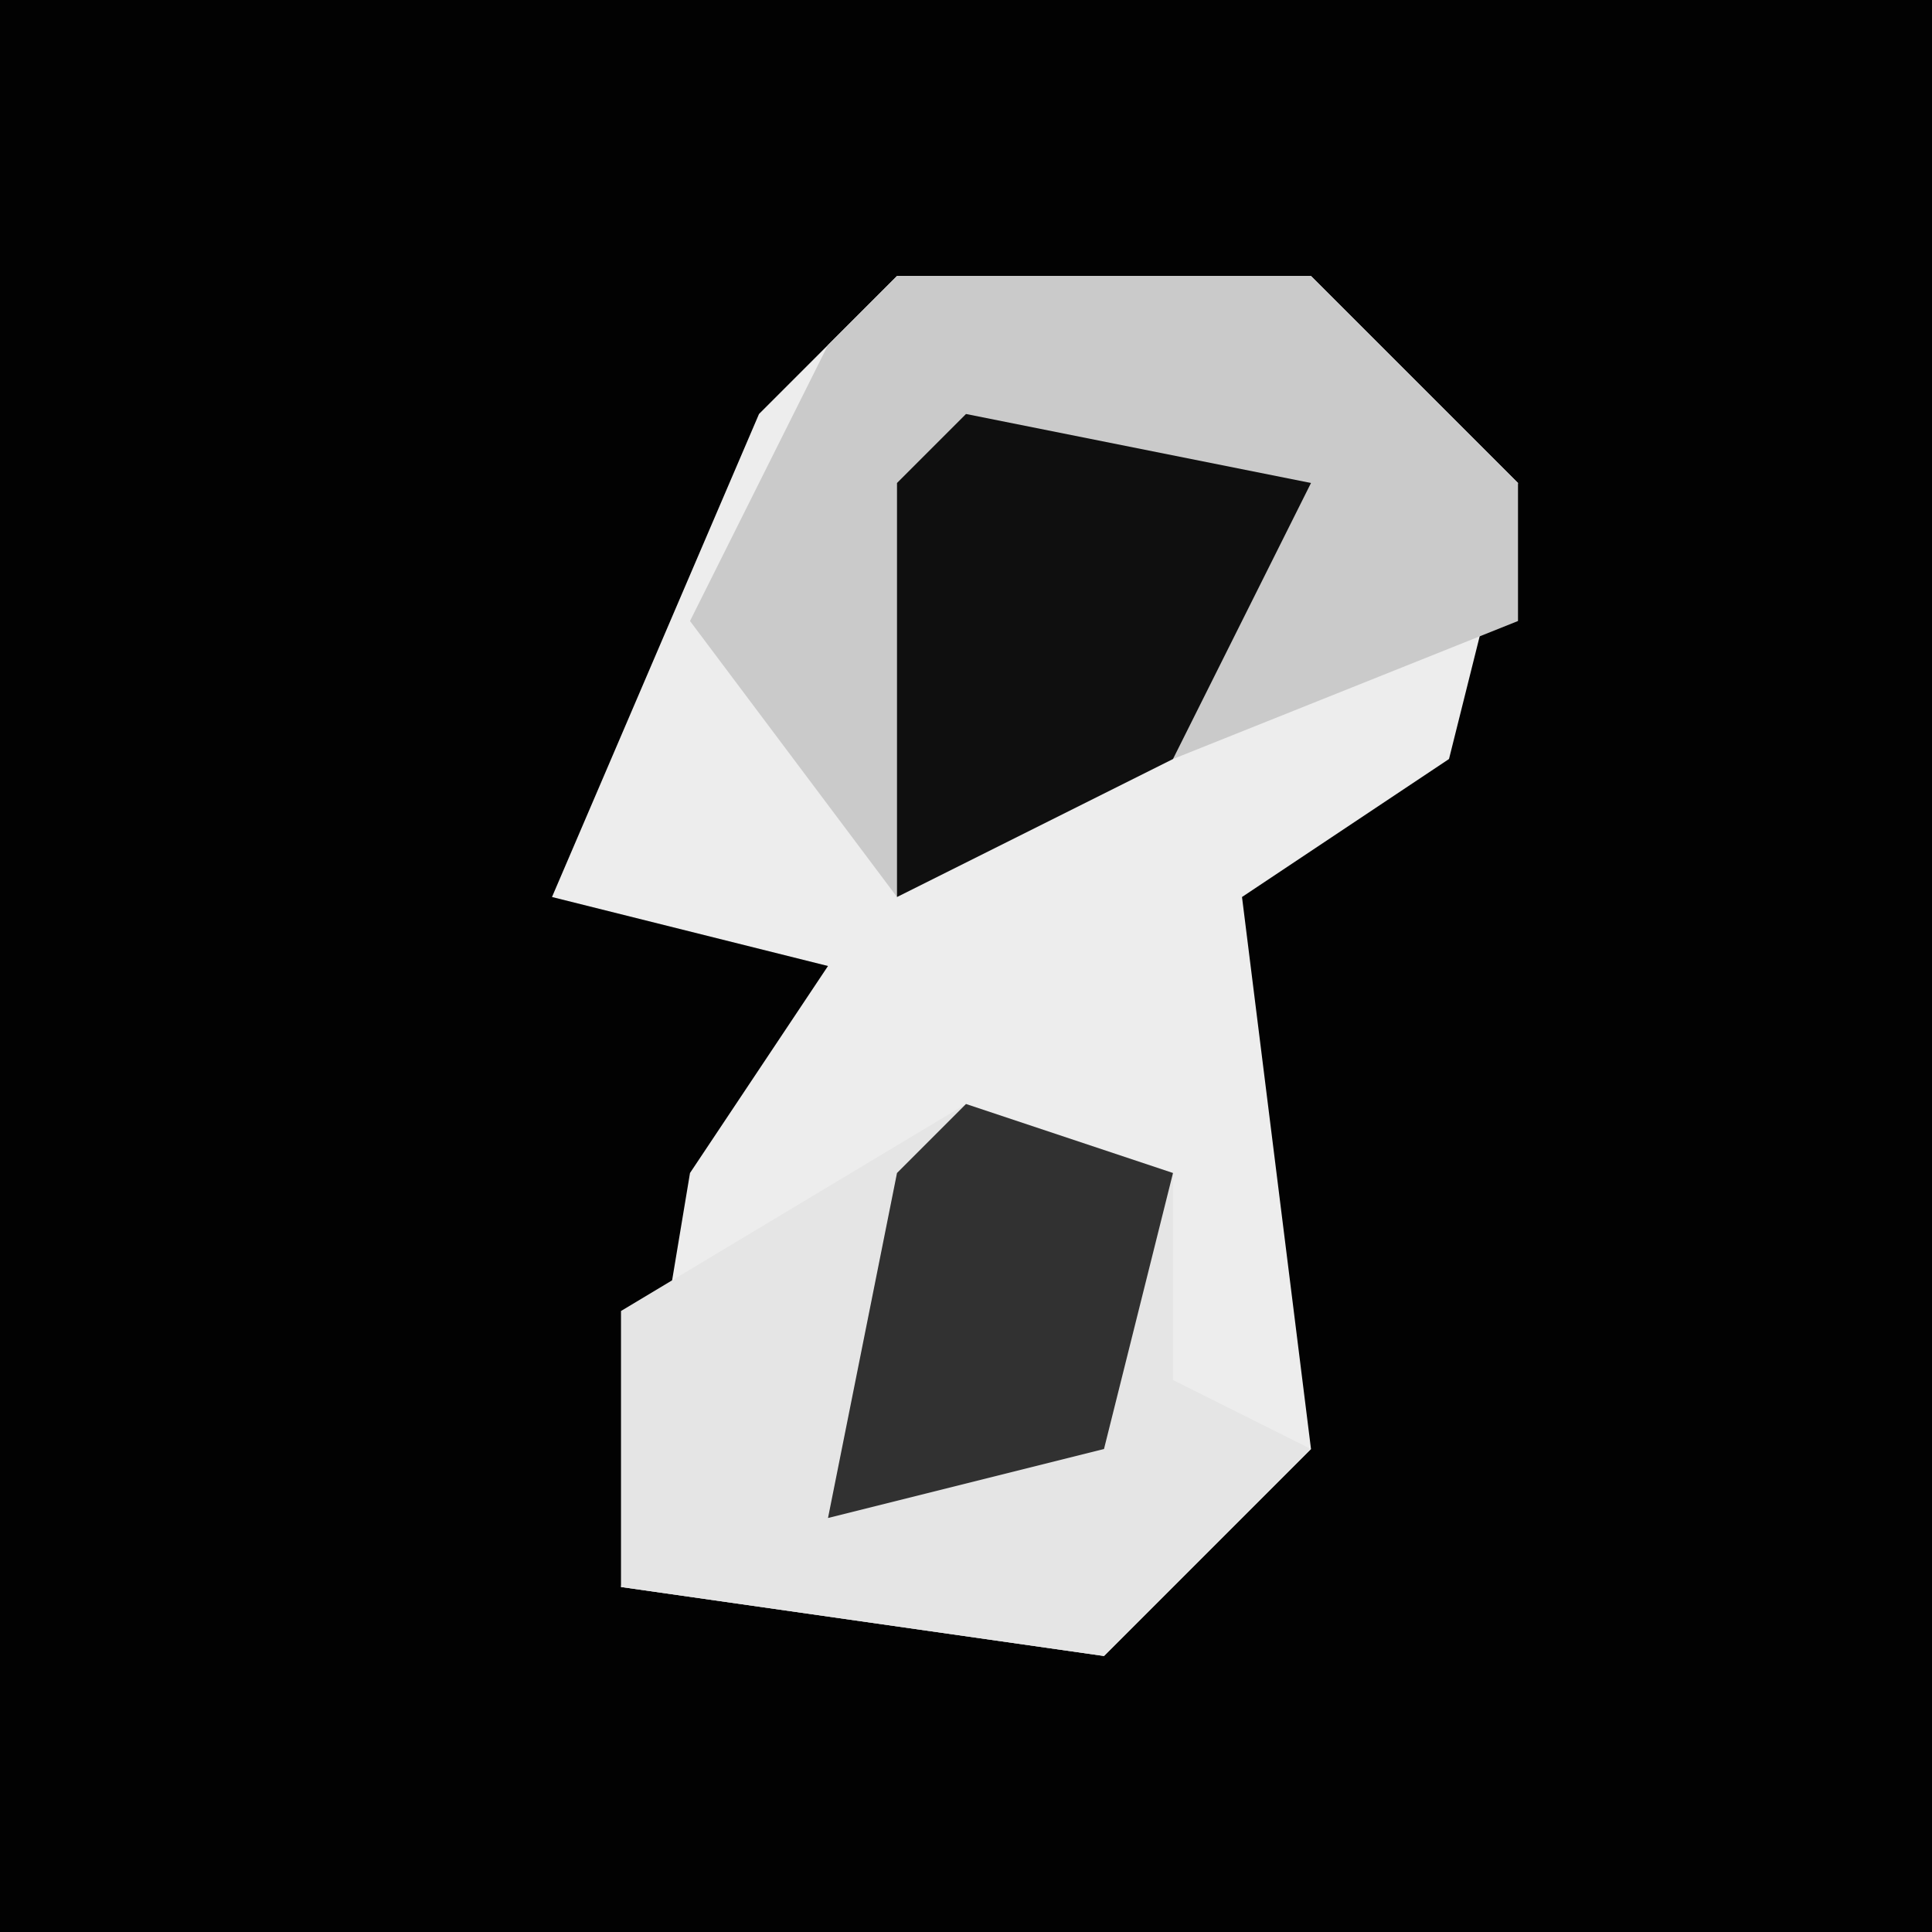 <?xml version="1.0" encoding="UTF-8"?>
<svg version="1.1" xmlns="http://www.w3.org/2000/svg" width="28" height="28">
<path d="M0,0 L28,0 L28,28 L0,28 Z " fill="#020202" transform="translate(0,0)"/>
<path d="M0,0 L6,0 L9,3 L8,7 L5,9 L6,17 L3,20 L-4,19 L-3,13 L-1,10 L-5,9 L-2,2 Z " fill="#EDEDED" transform="translate(13,4)"/>
<path d="M0,0 L6,0 L9,3 L9,5 L4,7 L0,9 L-3,5 L-1,1 Z " fill="#CACACA" transform="translate(13,4)"/>
<path d="M0,0 L3,1 L3,4 L5,5 L2,8 L-5,7 L-5,3 Z " fill="#E5E5E5" transform="translate(14,16)"/>
<path d="M0,0 L5,1 L3,5 L-1,7 L-1,1 Z " fill="#0F0F0F" transform="translate(14,6)"/>
<path d="M0,0 L3,1 L2,5 L-2,6 L-1,1 Z " fill="#313131" transform="translate(14,16)"/>
</svg>
